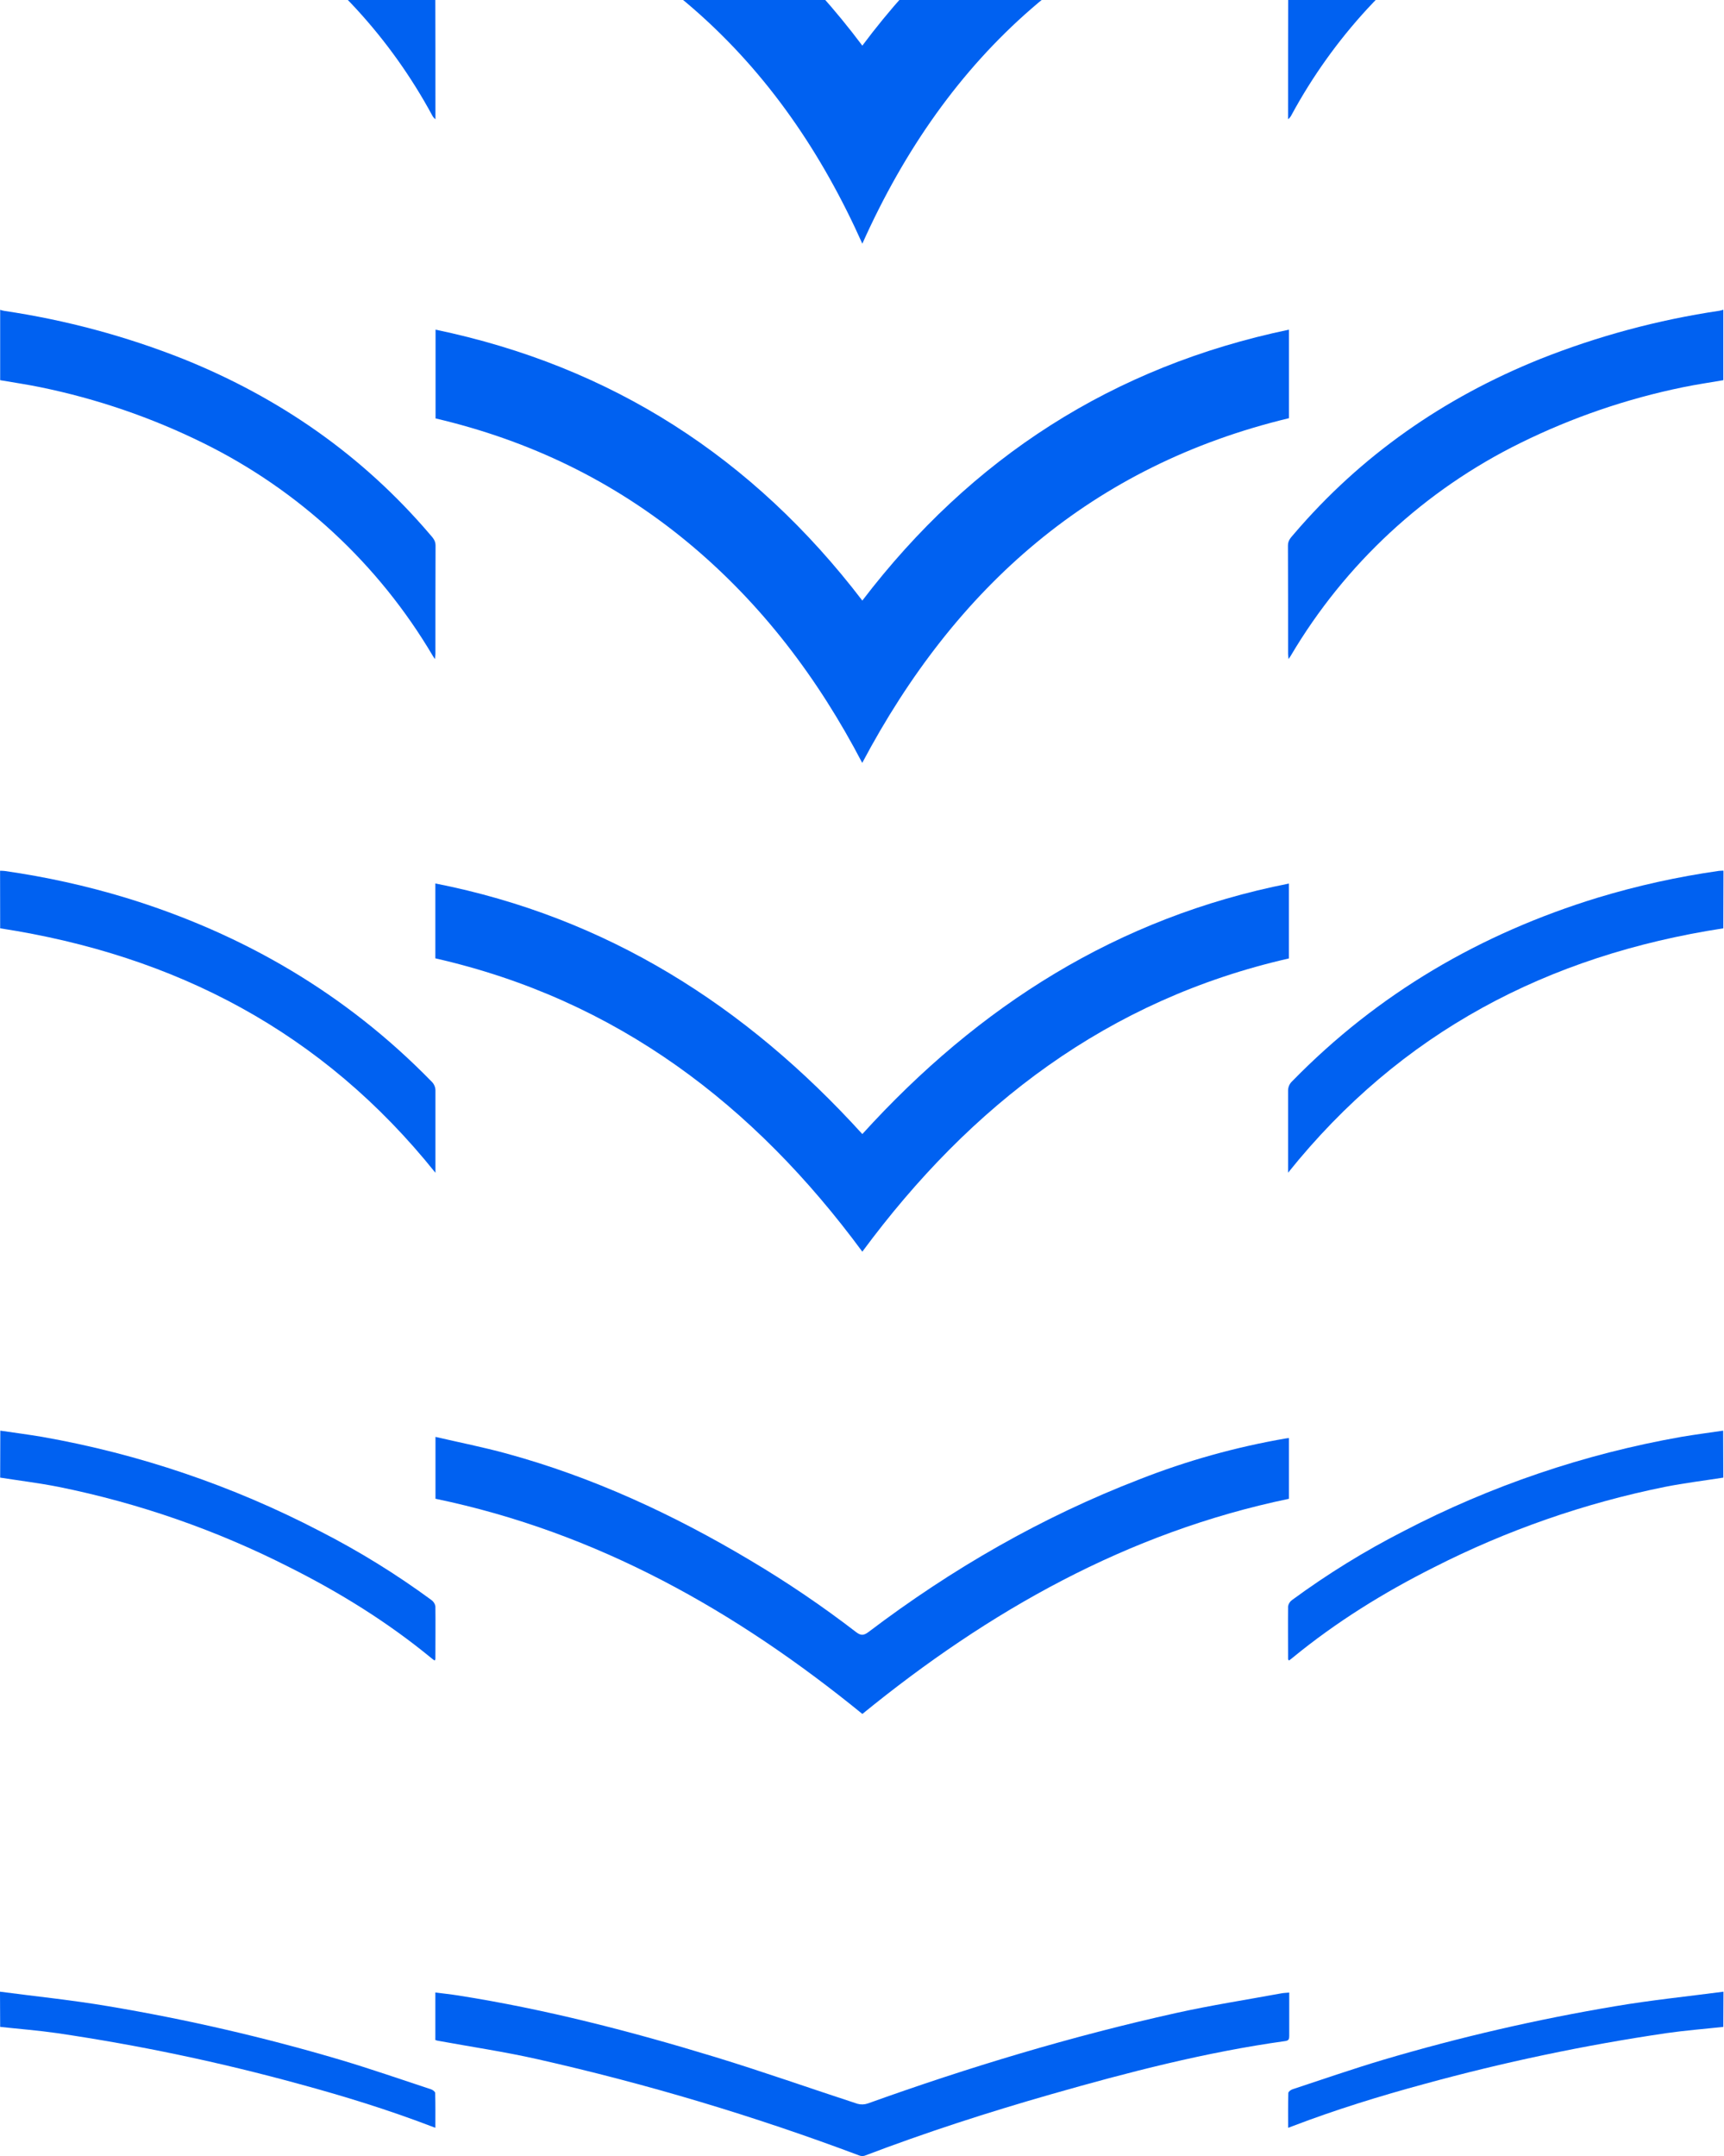 <svg width="579" height="724" viewBox="0 0 579 724" fill="none" xmlns="http://www.w3.org/2000/svg">
<path d="M578.77 -56.787C564.171 -54.247 549.795 -50.556 535.778 -45.747C506.451 -35.496 480.452 -20.016 459.216 2.955C449.294 13.734 440.747 25.701 433.769 38.582C433.493 39.154 433.091 39.656 432.594 40.049V38.417C432.594 23.702 432.594 8.995 432.641 -5.743C432.684 -6.816 433.071 -7.848 433.745 -8.684C456.85 -36.126 485.712 -55.336 518.989 -68.197C537.692 -75.316 557.077 -80.493 576.838 -83.645C577.485 -83.748 578.132 -83.882 578.77 -84V-56.787Z" fill="#0061F1"/>
<path d="M578.77 127.666C574.259 128.455 569.717 129.101 565.238 130.032C546.336 133.905 528.008 140.183 510.701 148.713C478.549 164.516 451.714 189.367 433.492 220.212C433.327 220.488 433.137 220.756 432.767 221.324C432.688 220.536 432.601 220.094 432.601 219.637C432.601 207.485 432.601 195.333 432.554 183.181C432.554 181.478 433.508 180.548 434.423 179.475C457.07 152.908 484.891 133.596 517.175 120.585C536.574 112.867 556.801 107.421 577.453 104.356C577.899 104.268 578.339 104.152 578.77 104.009V127.666Z" fill="#0061F1"/>
<path d="M578.769 311.727C519.926 320.771 470.452 346.526 432.6 393.792V391.624C432.6 383.218 432.6 374.812 432.6 366.39C432.575 365.78 432.681 365.172 432.913 364.607C433.144 364.042 433.495 363.534 433.941 363.117C462.763 333.586 497.255 313.493 536.573 301.444C549.883 297.415 563.48 294.407 577.247 292.446C577.76 292.375 578.288 292.391 578.824 292.367L578.769 311.727Z" fill="#0061F1"/>
<path d="M578.769 496.18C572.24 497.205 565.671 498.01 559.189 499.287C532.183 504.744 506.044 513.849 481.491 526.351C464.687 534.796 448.766 544.653 434.177 556.616C433.775 556.947 433.389 557.255 432.884 557.609C432.774 557.42 432.608 557.27 432.6 557.121C432.6 551.214 432.537 545.292 432.6 539.393C432.75 538.539 433.232 537.78 433.941 537.28C445.786 528.574 458.315 520.839 471.406 514.151C500.708 498.897 532.174 488.219 564.709 482.491C569.361 481.702 574.046 481.103 578.714 480.409L578.769 496.18Z" fill="#0061F1"/>
<path d="M578.768 680.626C572.389 681.32 565.978 681.817 559.622 682.732C532.187 686.771 505.023 692.478 478.281 699.82C463.346 703.873 448.568 708.431 434.122 713.951L432.616 714.511C432.616 710.505 432.568 706.665 432.679 702.832C432.679 702.391 433.515 701.76 434.082 701.579C444.223 698.235 454.317 694.734 464.545 691.682C490.177 684.095 516.248 678.078 542.613 673.663C554.615 671.629 566.751 670.399 578.824 668.806L578.768 680.626Z" fill="#0061F1"/>
<path d="M146.218 -40.975V-75.357C204.99 -62.487 253.25 -33.224 289.611 15.328C325.885 -33.184 374.153 -62.456 432.909 -75.357V-40.983C364.674 -23.99 318.046 18.27 289.611 81.828C276.158 51.705 257.973 24.767 232.834 2.893C207.694 -18.982 178.446 -32.971 146.218 -40.975Z" fill="#0061F1"/>
<path d="M289.578 256.18C274.768 227.791 255.74 202.597 230.9 182.054C206.061 161.512 177.759 147.886 146.279 140.505V110.697C205.422 123.022 252.917 153.658 289.609 201.674C326.254 153.697 373.71 123.062 432.9 110.697V140.426C366.826 156.316 320.884 197.077 289.578 256.18Z" fill="#0061F1"/>
<path d="M289.61 380.82C328.644 337.819 375.28 308.067 432.877 296.696V321.843C372.086 335.698 326.042 371.002 289.61 420.311C253.336 371.104 207.189 335.682 146.209 321.811V296.664C203.837 308.019 250.497 337.748 289.61 380.82Z" fill="#0061F1"/>
<path d="M432.89 482.901V503.293C378.573 514.593 332.024 540.987 289.623 575.542C247.277 541.034 200.665 514.585 146.254 503.277V482.506C154.305 484.375 162.278 485.953 170.092 488.09C199.143 496.023 226.199 508.592 251.993 523.977C264.293 531.276 276.142 539.308 287.478 548.029C289.174 549.338 290.136 549.196 291.752 547.973C319.723 526.777 349.878 509.428 382.658 496.772C398.596 490.505 415.135 485.888 432.015 482.995C432.283 482.972 432.543 482.956 432.89 482.901Z" fill="#0061F1"/>
<path d="M146.209 685.041V669.073C148.859 669.42 151.421 669.687 153.968 670.09C183.248 674.703 211.881 682.108 240.19 690.75C256.214 695.647 272.025 701.246 287.962 706.443C289.109 706.768 290.329 706.732 291.455 706.34C325.363 694.165 359.84 683.771 395.025 675.957C406.728 673.362 418.588 671.525 430.385 669.356C431.173 669.214 431.962 669.199 432.987 669.104V679.198C432.987 680.704 432.987 682.218 432.987 683.724C432.987 684.733 432.79 685.23 431.639 685.388C404.946 689.102 378.939 695.844 353.081 703.233C331.916 709.281 310.972 716.047 290.39 723.886C289.802 724.059 289.173 724.034 288.6 723.815C253.373 710.573 217.277 699.771 180.567 691.484C169.448 688.976 158.148 687.312 146.927 685.254C146.683 685.197 146.444 685.126 146.209 685.041Z" fill="#0061F1"/>
<path d="M0.056 -56.787C14.658 -54.248 29.037 -50.557 43.056 -45.747C72.383 -35.496 98.382 -20.016 119.618 2.955C129.537 13.736 138.084 25.703 145.065 38.582C145.341 39.154 145.742 39.656 146.24 40.049V38.417C146.24 23.702 146.24 8.995 146.193 -5.743C146.15 -6.816 145.763 -7.848 145.089 -8.684C121.984 -36.126 93.122 -55.336 59.837 -68.197C41.137 -75.317 21.755 -80.494 1.995 -83.645C1.349 -83.748 0.702 -83.882 0.056 -84L0.056 -56.787Z" fill="#0061F1"/>
<path d="M0.056 127.666C4.574 128.455 9.108 129.101 13.587 130.032C32.492 133.904 50.823 140.182 68.133 148.713C100.283 164.518 127.117 189.368 145.341 220.212C145.507 220.488 145.688 220.756 146.067 221.324C146.145 220.536 146.232 220.094 146.232 219.637C146.232 207.485 146.232 195.333 146.279 183.181C146.279 181.478 145.325 180.548 144.411 179.475C121.763 152.908 93.942 133.596 61.658 120.585C42.258 112.878 22.031 107.443 1.38 104.388C0.932 104.299 0.49 104.183 0.056 104.041L0.056 127.666Z" fill="#0061F1"/>
<path d="M0.056 311.726C58.907 320.771 108.397 346.525 146.24 393.823V391.655C146.24 383.249 146.24 374.842 146.24 366.421C146.27 365.811 146.166 365.202 145.935 364.637C145.705 364.072 145.355 363.564 144.908 363.148C116.086 333.616 81.594 313.524 42.276 301.474C28.966 297.446 15.368 294.438 1.602 292.477C1.089 292.406 0.561 292.421 0.024 292.398L0.056 311.726Z" fill="#0061F1"/>
<path d="M0.056 496.18C6.593 497.205 13.162 498.01 19.644 499.287C46.651 504.742 72.79 513.847 97.341 526.351C114.153 534.796 130.074 544.653 144.655 556.616C145.057 556.947 145.444 557.255 145.948 557.609C146.059 557.42 146.224 557.27 146.224 557.121C146.224 551.214 146.295 545.292 146.224 539.393C146.074 538.539 145.592 537.78 144.884 537.28C133.039 528.574 120.51 520.839 107.419 514.151C78.117 498.897 46.651 488.219 14.116 482.491C9.463 481.702 4.779 481.103 0.103 480.409L0.056 496.18Z" fill="#0061F1"/>
<path d="M0.055 680.626C6.443 681.32 12.854 681.817 19.209 682.732C46.645 686.771 73.809 692.478 100.55 699.82C115.486 703.873 130.263 708.431 144.71 713.951L146.216 714.511C146.216 710.505 146.263 706.665 146.153 702.832C146.153 702.391 145.317 701.76 144.749 701.579C134.608 698.235 124.515 694.734 114.287 691.682C88.654 684.095 62.584 678.078 36.219 673.663C24.217 671.629 12.081 670.399 0 668.806L0.055 680.626Z" fill="#0061F1"/>
</svg>
